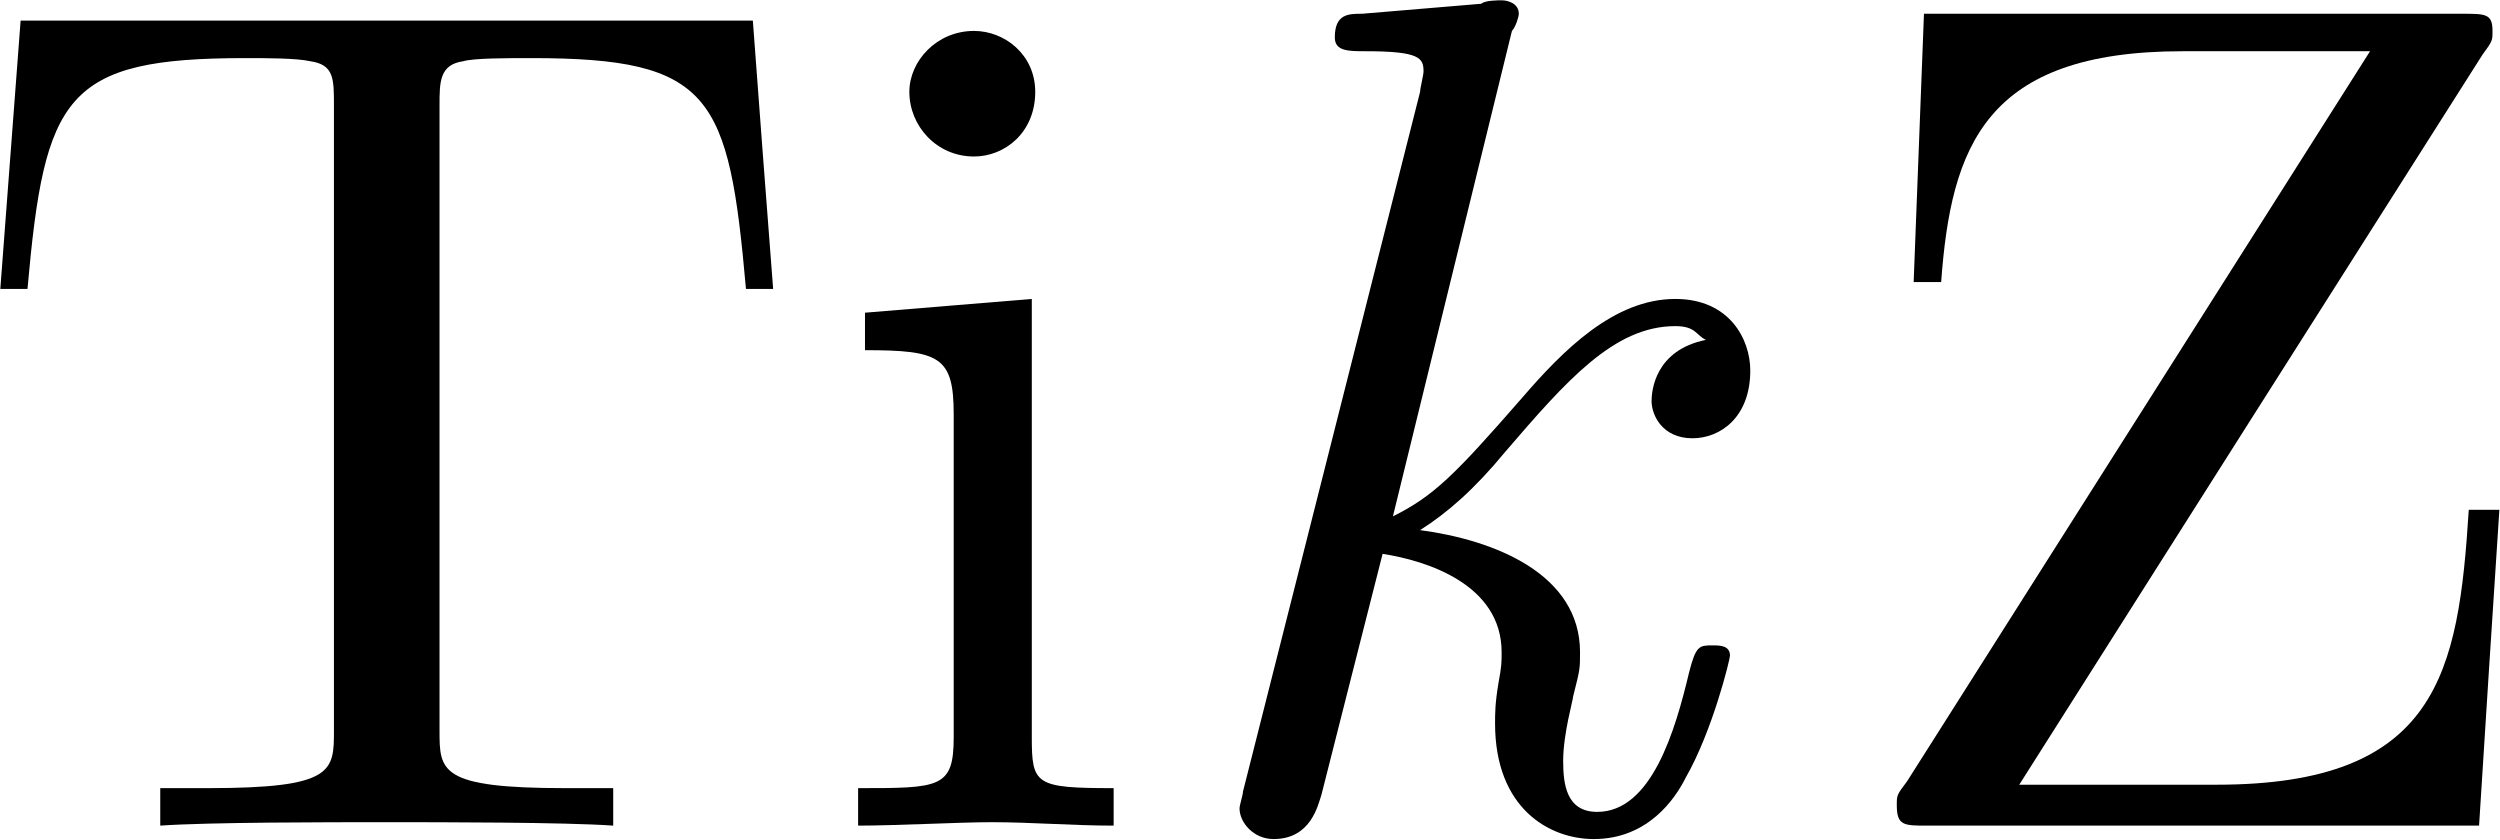 <?xml version="1.0" encoding="UTF-8"?>
<!DOCTYPE svg PUBLIC "-//W3C//DTD SVG 1.1//EN" "http://www.w3.org/Graphics/SVG/1.1/DTD/svg11.dtd">
<svg version="1.2" width="80.03mm" height="26.88mm" viewBox="10999 31199 8003 2688" preserveAspectRatio="xMidYMid" fill-rule="evenodd" stroke-width="28.222" stroke-linejoin="round" xmlns="http://www.w3.org/2000/svg" xmlns:ooo="http://xml.openoffice.org/svg/export" xmlns:xlink="http://www.w3.org/1999/xlink" xmlns:presentation="http://sun.com/xmlns/staroffice/presentation" xmlns:smil="http://www.w3.org/2001/SMIL20/" xmlns:anim="urn:oasis:names:tc:opendocument:xmlns:animation:1.0" xml:space="preserve">
 <defs class="EmbeddedBulletChars">
  <g id="bullet-char-template-57356" transform="scale(0,-0)">
   <path d="M 580,1141 L 1163,571 580,0 -4,571 580,1141 Z"/>
  </g>
  <g id="bullet-char-template-57354" transform="scale(0,-0)">
   <path d="M 8,1128 L 1137,1128 1137,0 8,0 8,1128 Z"/>
  </g>
  <g id="bullet-char-template-10146" transform="scale(0,-0)">
   <path d="M 174,0 L 602,739 174,1481 1456,739 174,0 Z M 1358,739 L 309,1346 659,739 1358,739 Z"/>
  </g>
  <g id="bullet-char-template-10132" transform="scale(0,-0)">
   <path d="M 2015,739 L 1276,0 717,0 1260,543 174,543 174,936 1260,936 717,1481 1274,1481 2015,739 Z"/>
  </g>
  <g id="bullet-char-template-10007" transform="scale(0,-0)">
   <path d="M 0,-2 C -7,14 -16,27 -25,37 L 356,567 C 262,823 215,952 215,954 215,979 228,992 255,992 264,992 276,990 289,987 310,991 331,999 354,1012 L 381,999 492,748 772,1049 836,1024 860,1049 C 881,1039 901,1025 922,1006 886,937 835,863 770,784 769,783 710,716 594,584 L 774,223 C 774,196 753,168 711,139 L 727,119 C 717,90 699,76 672,76 641,76 570,178 457,381 L 164,-76 C 142,-110 111,-127 72,-127 30,-127 9,-110 8,-76 1,-67 -2,-52 -2,-32 -2,-23 -1,-13 0,-2 Z"/>
  </g>
  <g id="bullet-char-template-10004" transform="scale(0,-0)">
   <path d="M 285,-33 C 182,-33 111,30 74,156 52,228 41,333 41,471 41,549 55,616 82,672 116,743 169,778 240,778 293,778 328,747 346,684 L 369,508 C 377,444 397,411 428,410 L 1163,1116 C 1174,1127 1196,1133 1229,1133 1271,1133 1292,1118 1292,1087 L 1292,965 C 1292,929 1282,901 1262,881 L 442,47 C 390,-6 338,-33 285,-33 Z"/>
  </g>
  <g id="bullet-char-template-9679" transform="scale(0,-0)">
   <path d="M 813,0 C 632,0 489,54 383,161 276,268 223,411 223,592 223,773 276,916 383,1023 489,1130 632,1184 813,1184 992,1184 1136,1130 1245,1023 1353,916 1407,772 1407,592 1407,412 1353,268 1245,161 1136,54 992,0 813,0 Z"/>
  </g>
  <g id="bullet-char-template-8226" transform="scale(0,-0)">
   <path d="M 346,457 C 273,457 209,483 155,535 101,586 74,649 74,723 74,796 101,859 155,911 209,963 273,989 346,989 419,989 480,963 531,910 582,859 608,796 608,723 608,648 583,586 532,535 482,483 420,457 346,457 Z"/>
  </g>
  <g id="bullet-char-template-8211" transform="scale(0,-0)">
   <path d="M -4,459 L 1135,459 1135,606 -4,606 -4,459 Z"/>
  </g>
  <g id="bullet-char-template-61548" transform="scale(0,-0)">
   <path d="M 173,740 C 173,903 231,1043 346,1159 462,1274 601,1332 765,1332 928,1332 1067,1274 1183,1159 1299,1043 1357,903 1357,740 1357,577 1299,437 1183,322 1067,206 928,148 765,148 601,148 462,206 346,322 231,437 173,577 173,740 Z"/>
  </g>
 </defs>
 <g class="Page">
  <g class="Group">
   <g class="com.sun.star.drawing.ClosedBezierShape">
    <g id="id3">
     <rect class="BoundingBox" stroke="none" fill="none" x="10999" y="31264" width="2476" height="2579"/>
     <path fill="rgb(0,0,0)" stroke="none" d="M 13409,31265 C 12627,31265 11846,31265 11065,31265 11043,31551 11022,31838 11000,32124 11029,32124 11058,32124 11087,32124 11142,31504 11207,31385 11785,31385 11850,31385 11948,31385 11992,31395 12068,31406 12068,31450 12068,31537 12068,32204 12068,32870 12068,33537 12068,33668 12068,33722 11665,33722 11614,33722 11563,33722 11512,33722 11512,33762 11512,33802 11512,33842 11665,33831 12052,33831 12231,33831 12411,33831 12809,33831 12962,33842 12962,33802 12962,33762 12962,33722 12911,33722 12860,33722 12809,33722 12406,33722 12406,33668 12406,33537 12406,32870 12406,32204 12406,31537 12406,31461 12406,31406 12482,31395 12515,31385 12624,31385 12700,31385 13278,31385 13332,31504 13387,32124 13416,32124 13445,32124 13474,32124 13452,31838 13430,31551 13409,31265 Z"/>
    </g>
   </g>
   <g class="com.sun.star.drawing.ClosedBezierShape">
    <g id="id4">
     <rect class="BoundingBox" stroke="none" fill="none" x="13746" y="31297" width="819" height="2546"/>
     <path fill="rgb(0,0,0)" stroke="none" d="M 14302,32156 C 14124,32171 13946,32185 13768,32200 13768,32240 13768,32280 13768,32320 14008,32320 14052,32341 14052,32526 14052,32870 14052,33215 14052,33559 14052,33722 14008,33722 13746,33722 13746,33762 13746,33802 13746,33842 13866,33842 14073,33831 14172,33831 14302,33831 14433,33842 14564,33842 14564,33802 14564,33762 14564,33722 14313,33722 14302,33711 14302,33559 14302,33091 14302,32624 14302,32156 Z M 14313,31493 C 14313,31374 14215,31298 14117,31298 13997,31298 13910,31395 13910,31493 13910,31602 13997,31700 14117,31700 14215,31700 14313,31624 14313,31493 Z"/>
    </g>
   </g>
   <g class="com.sun.star.drawing.ClosedBezierShape">
    <g id="id5">
     <rect class="BoundingBox" stroke="none" fill="none" x="14967" y="31199" width="1637" height="2688"/>
     <path fill="rgb(0,0,0)" stroke="none" d="M 15839,31298 C 15850,31287 15861,31254 15861,31243 15861,31211 15828,31200 15806,31200 15796,31200 15752,31200 15741,31211 15614,31222 15487,31232 15360,31243 15316,31243 15272,31243 15272,31319 15272,31363 15316,31363 15370,31363 15545,31363 15556,31385 15556,31428 15556,31439 15545,31482 15545,31493 15356,32240 15167,32986 14978,33733 14978,33744 14967,33776 14967,33787 14967,33831 15011,33885 15076,33885 15196,33885 15218,33776 15229,33744 15294,33486 15360,33229 15425,32972 15567,32994 15806,33070 15806,33287 15806,33320 15806,33331 15796,33385 15785,33450 15785,33483 15785,33515 15785,33787 15959,33885 16101,33885 16275,33885 16362,33755 16395,33689 16482,33537 16537,33309 16537,33298 16537,33265 16504,33265 16482,33265 16439,33265 16428,33265 16406,33352 16362,33537 16286,33798 16112,33798 16014,33798 16003,33711 16003,33635 16003,33548 16035,33439 16035,33428 16057,33341 16057,33341 16057,33287 16057,33037 15785,32928 15545,32896 15632,32841 15719,32765 15817,32646 16014,32417 16166,32243 16362,32243 16428,32243 16428,32272 16460,32287 16297,32320 16286,32450 16286,32483 16286,32526 16319,32602 16417,32602 16504,32602 16602,32537 16602,32385 16602,32287 16537,32156 16362,32156 16166,32156 16003,32320 15872,32472 15654,32722 15588,32787 15458,32852 15585,32334 15712,31816 15839,31298 Z"/>
    </g>
   </g>
   <g class="com.sun.star.drawing.ClosedBezierShape">
    <g id="id6">
     <rect class="BoundingBox" stroke="none" fill="none" x="17070" y="31243" width="1932" height="2600"/>
     <path fill="rgb(0,0,0)" stroke="none" d="M 18946,31374 C 18978,31330 18978,31330 18978,31298 18978,31243 18956,31243 18880,31243 18306,31243 17732,31243 17158,31243 17147,31530 17136,31816 17125,32102 17154,32102 17183,32102 17213,32102 17245,31667 17354,31363 17986,31363 18186,31363 18386,31363 18586,31363 18092,32142 17598,32921 17104,33700 17071,33744 17071,33744 17071,33776 17071,33842 17093,33842 17169,33842 17757,33842 18346,33842 18935,33842 18956,33505 18978,33168 19000,32831 18967,32831 18935,32831 18902,32831 18869,33352 18804,33711 18095,33711 17885,33711 17674,33711 17463,33711 17957,32932 18451,32153 18946,31374 Z"/>
    </g>
   </g>
  </g>
 </g>
</svg>